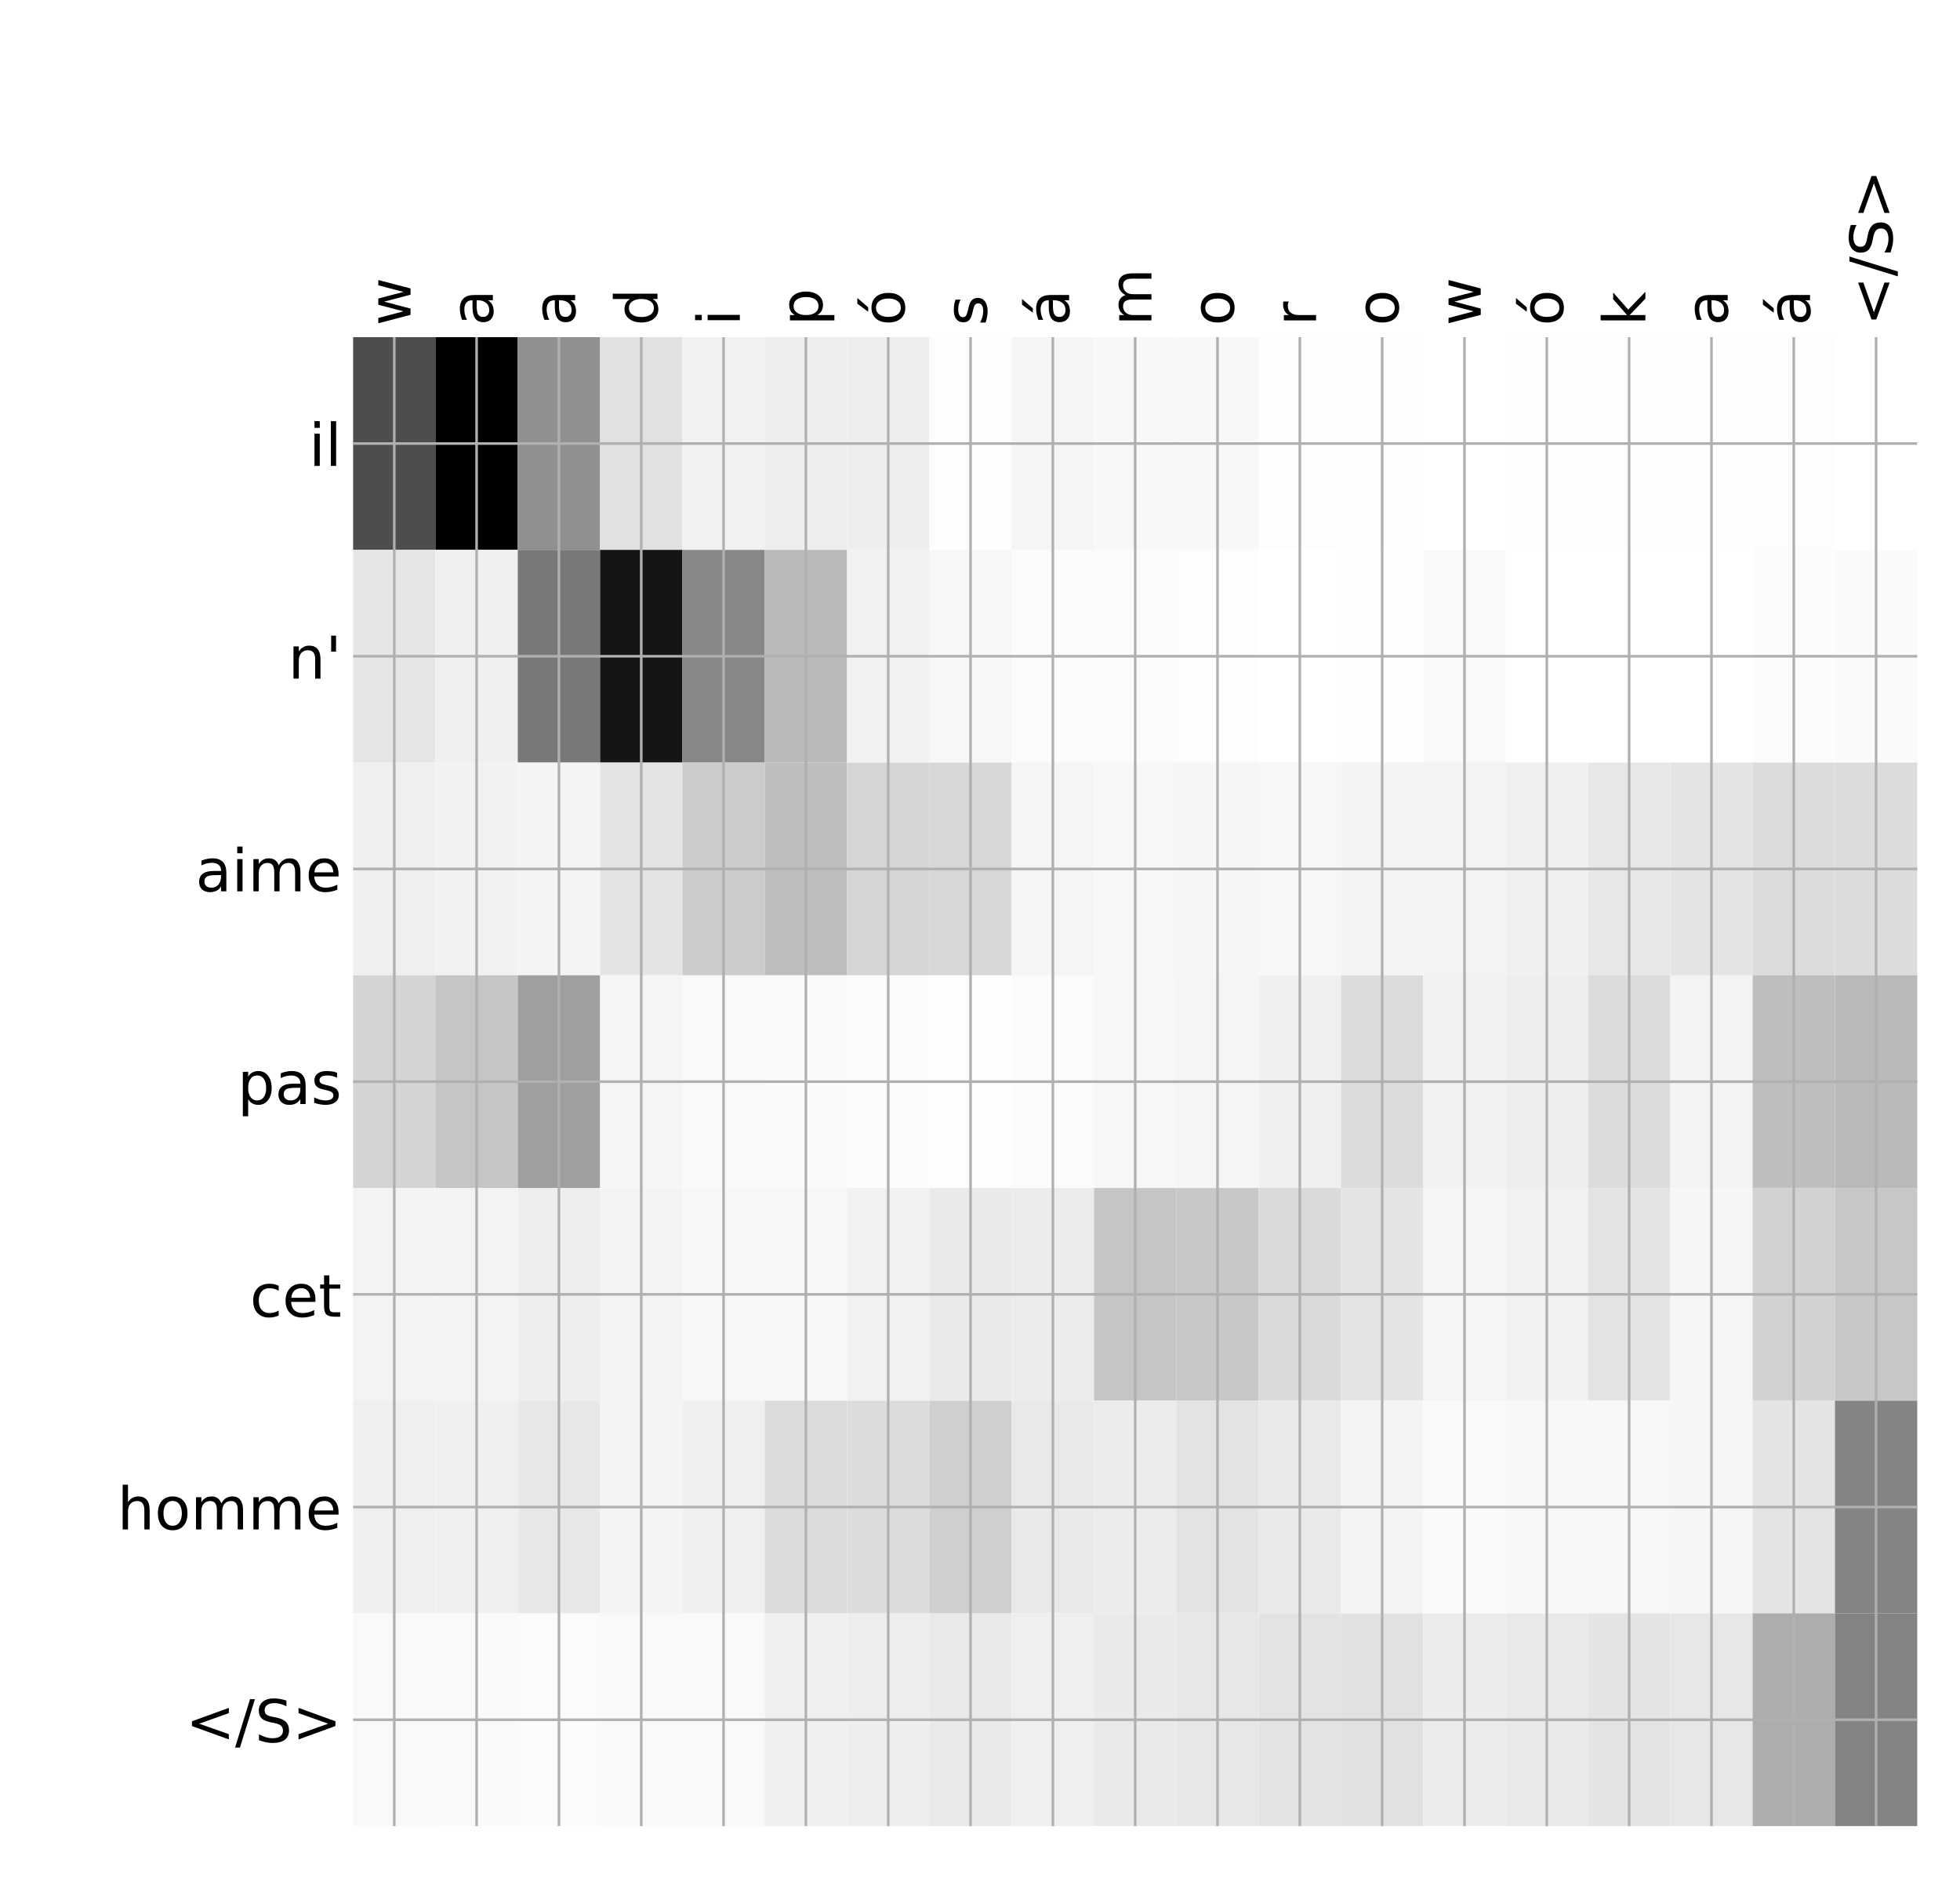 <?xml version="1.0" encoding="utf-8" standalone="no"?>
<!DOCTYPE svg PUBLIC "-//W3C//DTD SVG 1.1//EN"
  "http://www.w3.org/Graphics/SVG/1.1/DTD/svg11.dtd">
<!-- Created with matplotlib (http://matplotlib.org/) -->
<svg height="576pt" version="1.1" viewBox="0 0 599 576" width="599pt" xmlns="http://www.w3.org/2000/svg" xmlns:xlink="http://www.w3.org/1999/xlink">
 <defs>
  <style type="text/css">
*{stroke-linecap:butt;stroke-linejoin:round;}
  </style>
 </defs>
 <g id="figure_1">
  <g id="patch_1">
   <path d="M 0 576 
L 600 576 
L 600 0 
L 0 0 
z
" style="fill:#ffffff;"/>
  </g>
  <g id="axes_1">
   <g id="PolyCollection_1">
    <path clip-path="url(#pe23f3630ba)" d="M 107.917 103.033 
L 107.917 168.029 
L 133.076 168.029 
L 133.076 103.033 
L 107.917 103.033 
z
" style="fill:#4d4d4d;"/>
    <path clip-path="url(#pe23f3630ba)" d="M 133.076 103.033 
L 133.076 168.029 
L 158.235 168.029 
L 158.235 103.033 
L 133.076 103.033 
z
"/>
    <path clip-path="url(#pe23f3630ba)" d="M 158.235 103.033 
L 158.235 168.029 
L 183.394 168.029 
L 183.394 103.033 
L 158.235 103.033 
z
" style="fill:#909090;"/>
    <path clip-path="url(#pe23f3630ba)" d="M 183.394 103.033 
L 183.394 168.029 
L 208.553 168.029 
L 208.553 103.033 
L 183.394 103.033 
z
" style="fill:#e1e1e1;"/>
    <path clip-path="url(#pe23f3630ba)" d="M 208.553 103.033 
L 208.553 168.029 
L 233.712 168.029 
L 233.712 103.033 
L 208.553 103.033 
z
" style="fill:#f1f1f1;"/>
    <path clip-path="url(#pe23f3630ba)" d="M 233.712 103.033 
L 233.712 168.029 
L 258.871 168.029 
L 258.871 103.033 
L 233.712 103.033 
z
" style="fill:#eeeeee;"/>
    <path clip-path="url(#pe23f3630ba)" d="M 258.871 103.033 
L 258.871 168.029 
L 284.03 168.029 
L 284.03 103.033 
L 258.871 103.033 
z
" style="fill:#eeeeee;"/>
    <path clip-path="url(#pe23f3630ba)" d="M 284.03 103.033 
L 284.03 168.029 
L 309.189 168.029 
L 309.189 103.033 
L 284.03 103.033 
z
" style="fill:#fdfdfd;"/>
    <path clip-path="url(#pe23f3630ba)" d="M 309.189 103.033 
L 309.189 168.029 
L 334.348 168.029 
L 334.348 103.033 
L 309.189 103.033 
z
" style="fill:#f5f5f5;"/>
    <path clip-path="url(#pe23f3630ba)" d="M 334.348 103.033 
L 334.348 168.029 
L 359.507 168.029 
L 359.507 103.033 
L 334.348 103.033 
z
" style="fill:#f8f8f8;"/>
    <path clip-path="url(#pe23f3630ba)" d="M 359.507 103.033 
L 359.507 168.029 
L 384.666 168.029 
L 384.666 103.033 
L 359.507 103.033 
z
" style="fill:#f8f8f8;"/>
    <path clip-path="url(#pe23f3630ba)" d="M 384.666 103.033 
L 384.666 168.029 
L 409.825 168.029 
L 409.825 103.033 
L 384.666 103.033 
z
" style="fill:#fdfdfd;"/>
    <path clip-path="url(#pe23f3630ba)" d="M 409.825 103.033 
L 409.825 168.029 
L 434.984 168.029 
L 434.984 103.033 
L 409.825 103.033 
z
" style="fill:#fdfdfd;"/>
    <path clip-path="url(#pe23f3630ba)" d="M 434.984 103.033 
L 434.984 168.029 
L 460.143 168.029 
L 460.143 103.033 
L 434.984 103.033 
z
" style="fill:#ffffff;"/>
    <path clip-path="url(#pe23f3630ba)" d="M 460.143 103.033 
L 460.143 168.029 
L 485.302 168.029 
L 485.302 103.033 
L 460.143 103.033 
z
" style="fill:#fefefe;"/>
    <path clip-path="url(#pe23f3630ba)" d="M 485.302 103.033 
L 485.302 168.029 
L 510.461 168.029 
L 510.461 103.033 
L 485.302 103.033 
z
" style="fill:#fefefe;"/>
    <path clip-path="url(#pe23f3630ba)" d="M 510.461 103.033 
L 510.461 168.029 
L 535.62 168.029 
L 535.62 103.033 
L 510.461 103.033 
z
" style="fill:#fefefe;"/>
    <path clip-path="url(#pe23f3630ba)" d="M 535.62 103.033 
L 535.62 168.029 
L 560.779 168.029 
L 560.779 103.033 
L 535.62 103.033 
z
" style="fill:#fdfdfd;"/>
    <path clip-path="url(#pe23f3630ba)" d="M 560.779 103.033 
L 560.779 168.029 
L 585.938 168.029 
L 585.938 103.033 
L 560.779 103.033 
z
" style="fill:#ffffff;"/>
    <path clip-path="url(#pe23f3630ba)" d="M 107.917 168.029 
L 107.917 233.024 
L 133.076 233.024 
L 133.076 168.029 
L 107.917 168.029 
z
" style="fill:#e6e6e6;"/>
    <path clip-path="url(#pe23f3630ba)" d="M 133.076 168.029 
L 133.076 233.024 
L 158.235 233.024 
L 158.235 168.029 
L 133.076 168.029 
z
" style="fill:#f0f0f0;"/>
    <path clip-path="url(#pe23f3630ba)" d="M 158.235 168.029 
L 158.235 233.024 
L 183.394 233.024 
L 183.394 168.029 
L 158.235 168.029 
z
" style="fill:#787878;"/>
    <path clip-path="url(#pe23f3630ba)" d="M 183.394 168.029 
L 183.394 233.024 
L 208.553 233.024 
L 208.553 168.029 
L 183.394 168.029 
z
" style="fill:#151515;"/>
    <path clip-path="url(#pe23f3630ba)" d="M 208.553 168.029 
L 208.553 233.024 
L 233.712 233.024 
L 233.712 168.029 
L 208.553 168.029 
z
" style="fill:#878787;"/>
    <path clip-path="url(#pe23f3630ba)" d="M 233.712 168.029 
L 233.712 233.024 
L 258.871 233.024 
L 258.871 168.029 
L 233.712 168.029 
z
" style="fill:#bababa;"/>
    <path clip-path="url(#pe23f3630ba)" d="M 258.871 168.029 
L 258.871 233.024 
L 284.03 233.024 
L 284.03 168.029 
L 258.871 168.029 
z
" style="fill:#f1f1f1;"/>
    <path clip-path="url(#pe23f3630ba)" d="M 284.03 168.029 
L 284.03 233.024 
L 309.189 233.024 
L 309.189 168.029 
L 284.03 168.029 
z
" style="fill:#f7f7f7;"/>
    <path clip-path="url(#pe23f3630ba)" d="M 309.189 168.029 
L 309.189 233.024 
L 334.348 233.024 
L 334.348 168.029 
L 309.189 168.029 
z
" style="fill:#fbfbfb;"/>
    <path clip-path="url(#pe23f3630ba)" d="M 334.348 168.029 
L 334.348 233.024 
L 359.507 233.024 
L 359.507 168.029 
L 334.348 168.029 
z
" style="fill:#fcfcfc;"/>
    <path clip-path="url(#pe23f3630ba)" d="M 359.507 168.029 
L 359.507 233.024 
L 384.666 233.024 
L 384.666 168.029 
L 359.507 168.029 
z
" style="fill:#fdfdfd;"/>
    <path clip-path="url(#pe23f3630ba)" d="M 384.666 168.029 
L 384.666 233.024 
L 409.825 233.024 
L 409.825 168.029 
L 384.666 168.029 
z
" style="fill:#ffffff;"/>
    <path clip-path="url(#pe23f3630ba)" d="M 409.825 168.029 
L 409.825 233.024 
L 434.984 233.024 
L 434.984 168.029 
L 409.825 168.029 
z
" style="fill:#fefefe;"/>
    <path clip-path="url(#pe23f3630ba)" d="M 434.984 168.029 
L 434.984 233.024 
L 460.143 233.024 
L 460.143 168.029 
L 434.984 168.029 
z
" style="fill:#f9f9f9;"/>
    <path clip-path="url(#pe23f3630ba)" d="M 460.143 168.029 
L 460.143 233.024 
L 485.302 233.024 
L 485.302 168.029 
L 460.143 168.029 
z
" style="fill:#ffffff;"/>
    <path clip-path="url(#pe23f3630ba)" d="M 485.302 168.029 
L 485.302 233.024 
L 510.461 233.024 
L 510.461 168.029 
L 485.302 168.029 
z
" style="fill:#ffffff;"/>
    <path clip-path="url(#pe23f3630ba)" d="M 510.461 168.029 
L 510.461 233.024 
L 535.62 233.024 
L 535.62 168.029 
L 510.461 168.029 
z
" style="fill:#ffffff;"/>
    <path clip-path="url(#pe23f3630ba)" d="M 535.62 168.029 
L 535.62 233.024 
L 560.779 233.024 
L 560.779 168.029 
L 535.62 168.029 
z
" style="fill:#fcfcfc;"/>
    <path clip-path="url(#pe23f3630ba)" d="M 560.779 168.029 
L 560.779 233.024 
L 585.938 233.024 
L 585.938 168.029 
L 560.779 168.029 
z
" style="fill:#fafafa;"/>
    <path clip-path="url(#pe23f3630ba)" d="M 107.917 233.024 
L 107.917 298.019 
L 133.076 298.019 
L 133.076 233.024 
L 107.917 233.024 
z
" style="fill:#efefef;"/>
    <path clip-path="url(#pe23f3630ba)" d="M 133.076 233.024 
L 133.076 298.019 
L 158.235 298.019 
L 158.235 233.024 
L 133.076 233.024 
z
" style="fill:#f2f2f2;"/>
    <path clip-path="url(#pe23f3630ba)" d="M 158.235 233.024 
L 158.235 298.019 
L 183.394 298.019 
L 183.394 233.024 
L 158.235 233.024 
z
" style="fill:#f4f4f4;"/>
    <path clip-path="url(#pe23f3630ba)" d="M 183.394 233.024 
L 183.394 298.019 
L 208.553 298.019 
L 208.553 233.024 
L 183.394 233.024 
z
" style="fill:#e4e4e4;"/>
    <path clip-path="url(#pe23f3630ba)" d="M 208.553 233.024 
L 208.553 298.019 
L 233.712 298.019 
L 233.712 233.024 
L 208.553 233.024 
z
" style="fill:#cccccc;"/>
    <path clip-path="url(#pe23f3630ba)" d="M 233.712 233.024 
L 233.712 298.019 
L 258.871 298.019 
L 258.871 233.024 
L 233.712 233.024 
z
" style="fill:#bebebe;"/>
    <path clip-path="url(#pe23f3630ba)" d="M 258.871 233.024 
L 258.871 298.019 
L 284.03 298.019 
L 284.03 233.024 
L 258.871 233.024 
z
" style="fill:#d5d5d5;"/>
    <path clip-path="url(#pe23f3630ba)" d="M 284.03 233.024 
L 284.03 298.019 
L 309.189 298.019 
L 309.189 233.024 
L 284.03 233.024 
z
" style="fill:#d7d7d7;"/>
    <path clip-path="url(#pe23f3630ba)" d="M 309.189 233.024 
L 309.189 298.019 
L 334.348 298.019 
L 334.348 233.024 
L 309.189 233.024 
z
" style="fill:#f5f5f5;"/>
    <path clip-path="url(#pe23f3630ba)" d="M 334.348 233.024 
L 334.348 298.019 
L 359.507 298.019 
L 359.507 233.024 
L 334.348 233.024 
z
" style="fill:#f7f7f7;"/>
    <path clip-path="url(#pe23f3630ba)" d="M 359.507 233.024 
L 359.507 298.019 
L 384.666 298.019 
L 384.666 233.024 
L 359.507 233.024 
z
" style="fill:#f6f6f6;"/>
    <path clip-path="url(#pe23f3630ba)" d="M 384.666 233.024 
L 384.666 298.019 
L 409.825 298.019 
L 409.825 233.024 
L 384.666 233.024 
z
" style="fill:#f7f7f7;"/>
    <path clip-path="url(#pe23f3630ba)" d="M 409.825 233.024 
L 409.825 298.019 
L 434.984 298.019 
L 434.984 233.024 
L 409.825 233.024 
z
" style="fill:#f4f4f4;"/>
    <path clip-path="url(#pe23f3630ba)" d="M 434.984 233.024 
L 434.984 298.019 
L 460.143 298.019 
L 460.143 233.024 
L 434.984 233.024 
z
" style="fill:#f3f3f3;"/>
    <path clip-path="url(#pe23f3630ba)" d="M 460.143 233.024 
L 460.143 298.019 
L 485.302 298.019 
L 485.302 233.024 
L 460.143 233.024 
z
" style="fill:#f0f0f0;"/>
    <path clip-path="url(#pe23f3630ba)" d="M 485.302 233.024 
L 485.302 298.019 
L 510.461 298.019 
L 510.461 233.024 
L 485.302 233.024 
z
" style="fill:#e7e7e7;"/>
    <path clip-path="url(#pe23f3630ba)" d="M 510.461 233.024 
L 510.461 298.019 
L 535.62 298.019 
L 535.62 233.024 
L 510.461 233.024 
z
" style="fill:#e4e4e4;"/>
    <path clip-path="url(#pe23f3630ba)" d="M 535.62 233.024 
L 535.62 298.019 
L 560.779 298.019 
L 560.779 233.024 
L 535.62 233.024 
z
" style="fill:#dcdcdc;"/>
    <path clip-path="url(#pe23f3630ba)" d="M 560.779 233.024 
L 560.779 298.019 
L 585.938 298.019 
L 585.938 233.024 
L 560.779 233.024 
z
" style="fill:#dcdcdc;"/>
    <path clip-path="url(#pe23f3630ba)" d="M 107.917 298.019 
L 107.917 363.014 
L 133.076 363.014 
L 133.076 298.019 
L 107.917 298.019 
z
" style="fill:#d4d4d4;"/>
    <path clip-path="url(#pe23f3630ba)" d="M 133.076 298.019 
L 133.076 363.014 
L 158.235 363.014 
L 158.235 298.019 
L 133.076 298.019 
z
" style="fill:#c5c5c5;"/>
    <path clip-path="url(#pe23f3630ba)" d="M 158.235 298.019 
L 158.235 363.014 
L 183.394 363.014 
L 183.394 298.019 
L 158.235 298.019 
z
" style="fill:#9f9f9f;"/>
    <path clip-path="url(#pe23f3630ba)" d="M 183.394 298.019 
L 183.394 363.014 
L 208.553 363.014 
L 208.553 298.019 
L 183.394 298.019 
z
" style="fill:#f5f5f5;"/>
    <path clip-path="url(#pe23f3630ba)" d="M 208.553 298.019 
L 208.553 363.014 
L 233.712 363.014 
L 233.712 298.019 
L 208.553 298.019 
z
" style="fill:#f9f9f9;"/>
    <path clip-path="url(#pe23f3630ba)" d="M 233.712 298.019 
L 233.712 363.014 
L 258.871 363.014 
L 258.871 298.019 
L 233.712 298.019 
z
" style="fill:#fafafa;"/>
    <path clip-path="url(#pe23f3630ba)" d="M 258.871 298.019 
L 258.871 363.014 
L 284.03 363.014 
L 284.03 298.019 
L 258.871 298.019 
z
" style="fill:#fcfcfc;"/>
    <path clip-path="url(#pe23f3630ba)" d="M 284.03 298.019 
L 284.03 363.014 
L 309.189 363.014 
L 309.189 298.019 
L 284.03 298.019 
z
" style="fill:#fdfdfd;"/>
    <path clip-path="url(#pe23f3630ba)" d="M 309.189 298.019 
L 309.189 363.014 
L 334.348 363.014 
L 334.348 298.019 
L 309.189 298.019 
z
" style="fill:#fbfbfb;"/>
    <path clip-path="url(#pe23f3630ba)" d="M 334.348 298.019 
L 334.348 363.014 
L 359.507 363.014 
L 359.507 298.019 
L 334.348 298.019 
z
" style="fill:#f7f7f7;"/>
    <path clip-path="url(#pe23f3630ba)" d="M 359.507 298.019 
L 359.507 363.014 
L 384.666 363.014 
L 384.666 298.019 
L 359.507 298.019 
z
" style="fill:#f5f5f5;"/>
    <path clip-path="url(#pe23f3630ba)" d="M 384.666 298.019 
L 384.666 363.014 
L 409.825 363.014 
L 409.825 298.019 
L 384.666 298.019 
z
" style="fill:#f0f0f0;"/>
    <path clip-path="url(#pe23f3630ba)" d="M 409.825 298.019 
L 409.825 363.014 
L 434.984 363.014 
L 434.984 298.019 
L 409.825 298.019 
z
" style="fill:#dcdcdc;"/>
    <path clip-path="url(#pe23f3630ba)" d="M 434.984 298.019 
L 434.984 363.014 
L 460.143 363.014 
L 460.143 298.019 
L 434.984 298.019 
z
" style="fill:#f2f2f2;"/>
    <path clip-path="url(#pe23f3630ba)" d="M 460.143 298.019 
L 460.143 363.014 
L 485.302 363.014 
L 485.302 298.019 
L 460.143 298.019 
z
" style="fill:#eeeeee;"/>
    <path clip-path="url(#pe23f3630ba)" d="M 485.302 298.019 
L 485.302 363.014 
L 510.461 363.014 
L 510.461 298.019 
L 485.302 298.019 
z
" style="fill:#dcdcdc;"/>
    <path clip-path="url(#pe23f3630ba)" d="M 510.461 298.019 
L 510.461 363.014 
L 535.62 363.014 
L 535.62 298.019 
L 510.461 298.019 
z
" style="fill:#f3f3f3;"/>
    <path clip-path="url(#pe23f3630ba)" d="M 535.62 298.019 
L 535.62 363.014 
L 560.779 363.014 
L 560.779 298.019 
L 535.62 298.019 
z
" style="fill:#bebebe;"/>
    <path clip-path="url(#pe23f3630ba)" d="M 560.779 298.019 
L 560.779 363.014 
L 585.938 363.014 
L 585.938 298.019 
L 560.779 298.019 
z
" style="fill:#b9b9b9;"/>
    <path clip-path="url(#pe23f3630ba)" d="M 107.917 363.014 
L 107.917 428.01 
L 133.076 428.01 
L 133.076 363.014 
L 107.917 363.014 
z
" style="fill:#f3f3f3;"/>
    <path clip-path="url(#pe23f3630ba)" d="M 133.076 363.014 
L 133.076 428.01 
L 158.235 428.01 
L 158.235 363.014 
L 133.076 363.014 
z
" style="fill:#f3f3f3;"/>
    <path clip-path="url(#pe23f3630ba)" d="M 158.235 363.014 
L 158.235 428.01 
L 183.394 428.01 
L 183.394 363.014 
L 158.235 363.014 
z
" style="fill:#eeeeee;"/>
    <path clip-path="url(#pe23f3630ba)" d="M 183.394 363.014 
L 183.394 428.01 
L 208.553 428.01 
L 208.553 363.014 
L 183.394 363.014 
z
" style="fill:#f3f3f3;"/>
    <path clip-path="url(#pe23f3630ba)" d="M 208.553 363.014 
L 208.553 428.01 
L 233.712 428.01 
L 233.712 363.014 
L 208.553 363.014 
z
" style="fill:#f7f7f7;"/>
    <path clip-path="url(#pe23f3630ba)" d="M 233.712 363.014 
L 233.712 428.01 
L 258.871 428.01 
L 258.871 363.014 
L 233.712 363.014 
z
" style="fill:#f7f7f7;"/>
    <path clip-path="url(#pe23f3630ba)" d="M 258.871 363.014 
L 258.871 428.01 
L 284.03 428.01 
L 284.03 363.014 
L 258.871 363.014 
z
" style="fill:#f2f2f2;"/>
    <path clip-path="url(#pe23f3630ba)" d="M 284.03 363.014 
L 284.03 428.01 
L 309.189 428.01 
L 309.189 363.014 
L 284.03 363.014 
z
" style="fill:#eaeaea;"/>
    <path clip-path="url(#pe23f3630ba)" d="M 309.189 363.014 
L 309.189 428.01 
L 334.348 428.01 
L 334.348 363.014 
L 309.189 363.014 
z
" style="fill:#ececec;"/>
    <path clip-path="url(#pe23f3630ba)" d="M 334.348 363.014 
L 334.348 428.01 
L 359.507 428.01 
L 359.507 363.014 
L 334.348 363.014 
z
" style="fill:#c5c5c5;"/>
    <path clip-path="url(#pe23f3630ba)" d="M 359.507 363.014 
L 359.507 428.01 
L 384.666 428.01 
L 384.666 363.014 
L 359.507 363.014 
z
" style="fill:#c8c8c8;"/>
    <path clip-path="url(#pe23f3630ba)" d="M 384.666 363.014 
L 384.666 428.01 
L 409.825 428.01 
L 409.825 363.014 
L 384.666 363.014 
z
" style="fill:#dadada;"/>
    <path clip-path="url(#pe23f3630ba)" d="M 409.825 363.014 
L 409.825 428.01 
L 434.984 428.01 
L 434.984 363.014 
L 409.825 363.014 
z
" style="fill:#e4e4e4;"/>
    <path clip-path="url(#pe23f3630ba)" d="M 434.984 363.014 
L 434.984 428.01 
L 460.143 428.01 
L 460.143 363.014 
L 434.984 363.014 
z
" style="fill:#f5f5f5;"/>
    <path clip-path="url(#pe23f3630ba)" d="M 460.143 363.014 
L 460.143 428.01 
L 485.302 428.01 
L 485.302 363.014 
L 460.143 363.014 
z
" style="fill:#f1f1f1;"/>
    <path clip-path="url(#pe23f3630ba)" d="M 485.302 363.014 
L 485.302 428.01 
L 510.461 428.01 
L 510.461 363.014 
L 485.302 363.014 
z
" style="fill:#e4e4e4;"/>
    <path clip-path="url(#pe23f3630ba)" d="M 510.461 363.014 
L 510.461 428.01 
L 535.62 428.01 
L 535.62 363.014 
L 510.461 363.014 
z
" style="fill:#f6f6f6;"/>
    <path clip-path="url(#pe23f3630ba)" d="M 535.62 363.014 
L 535.62 428.01 
L 560.779 428.01 
L 560.779 363.014 
L 535.62 363.014 
z
" style="fill:#d2d2d2;"/>
    <path clip-path="url(#pe23f3630ba)" d="M 560.779 363.014 
L 560.779 428.01 
L 585.938 428.01 
L 585.938 363.014 
L 560.779 363.014 
z
" style="fill:#c7c7c7;"/>
    <path clip-path="url(#pe23f3630ba)" d="M 107.917 428.01 
L 107.917 493.005 
L 133.076 493.005 
L 133.076 428.01 
L 107.917 428.01 
z
" style="fill:#efefef;"/>
    <path clip-path="url(#pe23f3630ba)" d="M 133.076 428.01 
L 133.076 493.005 
L 158.235 493.005 
L 158.235 428.01 
L 133.076 428.01 
z
" style="fill:#f0f0f0;"/>
    <path clip-path="url(#pe23f3630ba)" d="M 158.235 428.01 
L 158.235 493.005 
L 183.394 493.005 
L 183.394 428.01 
L 158.235 428.01 
z
" style="fill:#e8e8e8;"/>
    <path clip-path="url(#pe23f3630ba)" d="M 183.394 428.01 
L 183.394 493.005 
L 208.553 493.005 
L 208.553 428.01 
L 183.394 428.01 
z
" style="fill:#f4f4f4;"/>
    <path clip-path="url(#pe23f3630ba)" d="M 208.553 428.01 
L 208.553 493.005 
L 233.712 493.005 
L 233.712 428.01 
L 208.553 428.01 
z
" style="fill:#f0f0f0;"/>
    <path clip-path="url(#pe23f3630ba)" d="M 233.712 428.01 
L 233.712 493.005 
L 258.871 493.005 
L 258.871 428.01 
L 233.712 428.01 
z
" style="fill:#dbdbdb;"/>
    <path clip-path="url(#pe23f3630ba)" d="M 258.871 428.01 
L 258.871 493.005 
L 284.03 493.005 
L 284.03 428.01 
L 258.871 428.01 
z
" style="fill:#dcdcdc;"/>
    <path clip-path="url(#pe23f3630ba)" d="M 284.03 428.01 
L 284.03 493.005 
L 309.189 493.005 
L 309.189 428.01 
L 284.03 428.01 
z
" style="fill:#cfcfcf;"/>
    <path clip-path="url(#pe23f3630ba)" d="M 309.189 428.01 
L 309.189 493.005 
L 334.348 493.005 
L 334.348 428.01 
L 309.189 428.01 
z
" style="fill:#e9e9e9;"/>
    <path clip-path="url(#pe23f3630ba)" d="M 334.348 428.01 
L 334.348 493.005 
L 359.507 493.005 
L 359.507 428.01 
L 334.348 428.01 
z
" style="fill:#ececec;"/>
    <path clip-path="url(#pe23f3630ba)" d="M 359.507 428.01 
L 359.507 493.005 
L 384.666 493.005 
L 384.666 428.01 
L 359.507 428.01 
z
" style="fill:#e3e3e3;"/>
    <path clip-path="url(#pe23f3630ba)" d="M 384.666 428.01 
L 384.666 493.005 
L 409.825 493.005 
L 409.825 428.01 
L 384.666 428.01 
z
" style="fill:#e9e9e9;"/>
    <path clip-path="url(#pe23f3630ba)" d="M 409.825 428.01 
L 409.825 493.005 
L 434.984 493.005 
L 434.984 428.01 
L 409.825 428.01 
z
" style="fill:#f4f4f4;"/>
    <path clip-path="url(#pe23f3630ba)" d="M 434.984 428.01 
L 434.984 493.005 
L 460.143 493.005 
L 460.143 428.01 
L 434.984 428.01 
z
" style="fill:#fafafa;"/>
    <path clip-path="url(#pe23f3630ba)" d="M 460.143 428.01 
L 460.143 493.005 
L 485.302 493.005 
L 485.302 428.01 
L 460.143 428.01 
z
" style="fill:#f7f7f7;"/>
    <path clip-path="url(#pe23f3630ba)" d="M 485.302 428.01 
L 485.302 493.005 
L 510.461 493.005 
L 510.461 428.01 
L 485.302 428.01 
z
" style="fill:#f7f7f7;"/>
    <path clip-path="url(#pe23f3630ba)" d="M 510.461 428.01 
L 510.461 493.005 
L 535.62 493.005 
L 535.62 428.01 
L 510.461 428.01 
z
" style="fill:#f6f6f6;"/>
    <path clip-path="url(#pe23f3630ba)" d="M 535.62 428.01 
L 535.62 493.005 
L 560.779 493.005 
L 560.779 428.01 
L 535.62 428.01 
z
" style="fill:#e4e4e4;"/>
    <path clip-path="url(#pe23f3630ba)" d="M 560.779 428.01 
L 560.779 493.005 
L 585.938 493.005 
L 585.938 428.01 
L 560.779 428.01 
z
" style="fill:#848484;"/>
    <path clip-path="url(#pe23f3630ba)" d="M 107.917 493.005 
L 107.917 558 
L 133.076 558 
L 133.076 493.005 
L 107.917 493.005 
z
" style="fill:#f9f9f9;"/>
    <path clip-path="url(#pe23f3630ba)" d="M 133.076 493.005 
L 133.076 558 
L 158.235 558 
L 158.235 493.005 
L 133.076 493.005 
z
" style="fill:#fafafa;"/>
    <path clip-path="url(#pe23f3630ba)" d="M 158.235 493.005 
L 158.235 558 
L 183.394 558 
L 183.394 493.005 
L 158.235 493.005 
z
" style="fill:#fbfbfb;"/>
    <path clip-path="url(#pe23f3630ba)" d="M 183.394 493.005 
L 183.394 558 
L 208.553 558 
L 208.553 493.005 
L 183.394 493.005 
z
" style="fill:#f9f9f9;"/>
    <path clip-path="url(#pe23f3630ba)" d="M 208.553 493.005 
L 208.553 558 
L 233.712 558 
L 233.712 493.005 
L 208.553 493.005 
z
" style="fill:#f9f9f9;"/>
    <path clip-path="url(#pe23f3630ba)" d="M 233.712 493.005 
L 233.712 558 
L 258.871 558 
L 258.871 493.005 
L 233.712 493.005 
z
" style="fill:#f0f0f0;"/>
    <path clip-path="url(#pe23f3630ba)" d="M 258.871 493.005 
L 258.871 558 
L 284.03 558 
L 284.03 493.005 
L 258.871 493.005 
z
" style="fill:#eeeeee;"/>
    <path clip-path="url(#pe23f3630ba)" d="M 284.03 493.005 
L 284.03 558 
L 309.189 558 
L 309.189 493.005 
L 284.03 493.005 
z
" style="fill:#e9e9e9;"/>
    <path clip-path="url(#pe23f3630ba)" d="M 309.189 493.005 
L 309.189 558 
L 334.348 558 
L 334.348 493.005 
L 309.189 493.005 
z
" style="fill:#efefef;"/>
    <path clip-path="url(#pe23f3630ba)" d="M 334.348 493.005 
L 334.348 558 
L 359.507 558 
L 359.507 493.005 
L 334.348 493.005 
z
" style="fill:#eaeaea;"/>
    <path clip-path="url(#pe23f3630ba)" d="M 359.507 493.005 
L 359.507 558 
L 384.666 558 
L 384.666 493.005 
L 359.507 493.005 
z
" style="fill:#e7e7e7;"/>
    <path clip-path="url(#pe23f3630ba)" d="M 384.666 493.005 
L 384.666 558 
L 409.825 558 
L 409.825 493.005 
L 384.666 493.005 
z
" style="fill:#e3e3e3;"/>
    <path clip-path="url(#pe23f3630ba)" d="M 409.825 493.005 
L 409.825 558 
L 434.984 558 
L 434.984 493.005 
L 409.825 493.005 
z
" style="fill:#e1e1e1;"/>
    <path clip-path="url(#pe23f3630ba)" d="M 434.984 493.005 
L 434.984 558 
L 460.143 558 
L 460.143 493.005 
L 434.984 493.005 
z
" style="fill:#ececec;"/>
    <path clip-path="url(#pe23f3630ba)" d="M 460.143 493.005 
L 460.143 558 
L 485.302 558 
L 485.302 493.005 
L 460.143 493.005 
z
" style="fill:#e9e9e9;"/>
    <path clip-path="url(#pe23f3630ba)" d="M 485.302 493.005 
L 485.302 558 
L 510.461 558 
L 510.461 493.005 
L 485.302 493.005 
z
" style="fill:#e4e4e4;"/>
    <path clip-path="url(#pe23f3630ba)" d="M 510.461 493.005 
L 510.461 558 
L 535.62 558 
L 535.62 493.005 
L 510.461 493.005 
z
" style="fill:#e7e7e7;"/>
    <path clip-path="url(#pe23f3630ba)" d="M 535.62 493.005 
L 535.62 558 
L 560.779 558 
L 560.779 493.005 
L 535.62 493.005 
z
" style="fill:#adadad;"/>
    <path clip-path="url(#pe23f3630ba)" d="M 560.779 493.005 
L 560.779 558 
L 585.938 558 
L 585.938 493.005 
L 560.779 493.005 
z
" style="fill:#838383;"/>
   </g>
   <g id="matplotlib.axis_1">
    <g id="xtick_1">
     <g id="line2d_1">
      <path clip-path="url(#pe23f3630ba)" d="M 120.496 558 
L 120.496 103.033 
" style="fill:none;stroke:#b0b0b0;stroke-linecap:square;stroke-width:0.8;"/>
     </g>
     <g id="line2d_2"/>
     <g id="text_1">
      <!-- w -->
      <defs>
       <path d="M 4.203 54.688 
L 13.188 54.688 
L 24.422 12.016 
L 35.594 54.688 
L 46.188 54.688 
L 57.422 12.016 
L 68.609 54.688 
L 77.594 54.688 
L 63.281 0 
L 52.688 0 
L 40.922 44.828 
L 29.109 0 
L 18.5 0 
z
" id="DejaVuSans-77"/>
      </defs>
      <g transform="translate(125.463 99.533)rotate(-90)scale(0.18 -0.18)">
       <use xlink:href="#DejaVuSans-77"/>
      </g>
     </g>
    </g>
    <g id="xtick_2">
     <g id="line2d_3">
      <path clip-path="url(#pe23f3630ba)" d="M 145.655 558 
L 145.655 103.033 
" style="fill:none;stroke:#b0b0b0;stroke-linecap:square;stroke-width:0.8;"/>
     </g>
     <g id="line2d_4"/>
     <g id="text_2">
      <!-- a -->
      <defs>
       <path d="M 34.281 27.484 
Q 23.391 27.484 19.188 25 
Q 14.984 22.516 14.984 16.5 
Q 14.984 11.719 18.141 8.906 
Q 21.297 6.109 26.703 6.109 
Q 34.188 6.109 38.703 11.406 
Q 43.219 16.703 43.219 25.484 
L 43.219 27.484 
z
M 52.203 31.203 
L 52.203 0 
L 43.219 0 
L 43.219 8.297 
Q 40.141 3.328 35.547 0.953 
Q 30.953 -1.422 24.312 -1.422 
Q 15.922 -1.422 10.953 3.297 
Q 6 8.016 6 15.922 
Q 6 25.141 12.172 29.828 
Q 18.359 34.516 30.609 34.516 
L 43.219 34.516 
L 43.219 35.406 
Q 43.219 41.609 39.141 45 
Q 35.062 48.391 27.688 48.391 
Q 23 48.391 18.547 47.266 
Q 14.109 46.141 10.016 43.891 
L 10.016 52.203 
Q 14.938 54.109 19.578 55.047 
Q 24.219 56 28.609 56 
Q 40.484 56 46.344 49.844 
Q 52.203 43.703 52.203 31.203 
z
" id="DejaVuSans-61"/>
      </defs>
      <g transform="translate(150.622 99.533)rotate(-90)scale(0.18 -0.18)">
       <use xlink:href="#DejaVuSans-61"/>
      </g>
     </g>
    </g>
    <g id="xtick_3">
     <g id="line2d_5">
      <path clip-path="url(#pe23f3630ba)" d="M 170.814 558 
L 170.814 103.033 
" style="fill:none;stroke:#b0b0b0;stroke-linecap:square;stroke-width:0.8;"/>
     </g>
     <g id="line2d_6"/>
     <g id="text_3">
      <!-- a -->
      <g transform="translate(175.781 99.533)rotate(-90)scale(0.18 -0.18)">
       <use xlink:href="#DejaVuSans-61"/>
      </g>
     </g>
    </g>
    <g id="xtick_4">
     <g id="line2d_7">
      <path clip-path="url(#pe23f3630ba)" d="M 195.973 558 
L 195.973 103.033 
" style="fill:none;stroke:#b0b0b0;stroke-linecap:square;stroke-width:0.8;"/>
     </g>
     <g id="line2d_8"/>
     <g id="text_4">
      <!-- d -->
      <defs>
       <path d="M 45.406 46.391 
L 45.406 75.984 
L 54.391 75.984 
L 54.391 0 
L 45.406 0 
L 45.406 8.203 
Q 42.578 3.328 38.25 0.953 
Q 33.938 -1.422 27.875 -1.422 
Q 17.969 -1.422 11.734 6.484 
Q 5.516 14.406 5.516 27.297 
Q 5.516 40.188 11.734 48.094 
Q 17.969 56 27.875 56 
Q 33.938 56 38.25 53.625 
Q 42.578 51.266 45.406 46.391 
z
M 14.797 27.297 
Q 14.797 17.391 18.875 11.75 
Q 22.953 6.109 30.078 6.109 
Q 37.203 6.109 41.297 11.75 
Q 45.406 17.391 45.406 27.297 
Q 45.406 37.203 41.297 42.844 
Q 37.203 48.484 30.078 48.484 
Q 22.953 48.484 18.875 42.844 
Q 14.797 37.203 14.797 27.297 
z
" id="DejaVuSans-64"/>
      </defs>
      <g transform="translate(200.94 99.533)rotate(-90)scale(0.18 -0.18)">
       <use xlink:href="#DejaVuSans-64"/>
      </g>
     </g>
    </g>
    <g id="xtick_5">
     <g id="line2d_9">
      <path clip-path="url(#pe23f3630ba)" d="M 221.132 558 
L 221.132 103.033 
" style="fill:none;stroke:#b0b0b0;stroke-linecap:square;stroke-width:0.8;"/>
     </g>
     <g id="line2d_10"/>
     <g id="text_5">
      <!-- i -->
      <defs>
       <path d="M 9.422 54.688 
L 18.406 54.688 
L 18.406 0 
L 9.422 0 
z
M 9.422 75.984 
L 18.406 75.984 
L 18.406 64.594 
L 9.422 64.594 
z
" id="DejaVuSans-69"/>
      </defs>
      <g transform="translate(226.099 99.533)rotate(-90)scale(0.18 -0.18)">
       <use xlink:href="#DejaVuSans-69"/>
      </g>
     </g>
    </g>
    <g id="xtick_6">
     <g id="line2d_11">
      <path clip-path="url(#pe23f3630ba)" d="M 246.291 558 
L 246.291 103.033 
" style="fill:none;stroke:#b0b0b0;stroke-linecap:square;stroke-width:0.8;"/>
     </g>
     <g id="line2d_12"/>
     <g id="text_6">
      <!-- p -->
      <defs>
       <path d="M 18.109 8.203 
L 18.109 -20.797 
L 9.078 -20.797 
L 9.078 54.688 
L 18.109 54.688 
L 18.109 46.391 
Q 20.953 51.266 25.266 53.625 
Q 29.594 56 35.594 56 
Q 45.562 56 51.781 48.094 
Q 58.016 40.188 58.016 27.297 
Q 58.016 14.406 51.781 6.484 
Q 45.562 -1.422 35.594 -1.422 
Q 29.594 -1.422 25.266 0.953 
Q 20.953 3.328 18.109 8.203 
z
M 48.688 27.297 
Q 48.688 37.203 44.609 42.844 
Q 40.531 48.484 33.406 48.484 
Q 26.266 48.484 22.188 42.844 
Q 18.109 37.203 18.109 27.297 
Q 18.109 17.391 22.188 11.75 
Q 26.266 6.109 33.406 6.109 
Q 40.531 6.109 44.609 11.75 
Q 48.688 17.391 48.688 27.297 
z
" id="DejaVuSans-70"/>
      </defs>
      <g transform="translate(251.258 99.533)rotate(-90)scale(0.18 -0.18)">
       <use xlink:href="#DejaVuSans-70"/>
      </g>
     </g>
    </g>
    <g id="xtick_7">
     <g id="line2d_13">
      <path clip-path="url(#pe23f3630ba)" d="M 271.45 558 
L 271.45 103.033 
" style="fill:none;stroke:#b0b0b0;stroke-linecap:square;stroke-width:0.8;"/>
     </g>
     <g id="line2d_14"/>
     <g id="text_7">
      <!-- ó -->
      <defs>
       <path d="M 30.609 48.391 
Q 23.391 48.391 19.188 42.75 
Q 14.984 37.109 14.984 27.297 
Q 14.984 17.484 19.156 11.844 
Q 23.344 6.203 30.609 6.203 
Q 37.797 6.203 41.984 11.859 
Q 46.188 17.531 46.188 27.297 
Q 46.188 37.016 41.984 42.703 
Q 37.797 48.391 30.609 48.391 
z
M 30.609 56 
Q 42.328 56 49.016 48.375 
Q 55.719 40.766 55.719 27.297 
Q 55.719 13.875 49.016 6.219 
Q 42.328 -1.422 30.609 -1.422 
Q 18.844 -1.422 12.172 6.219 
Q 5.516 13.875 5.516 27.297 
Q 5.516 40.766 12.172 48.375 
Q 18.844 56 30.609 56 
z
M 37.406 79.984 
L 47.125 79.984 
L 31.219 61.625 
L 23.734 61.625 
z
" id="DejaVuSans-f3"/>
      </defs>
      <g transform="translate(276.417 99.533)rotate(-90)scale(0.18 -0.18)">
       <use xlink:href="#DejaVuSans-f3"/>
      </g>
     </g>
    </g>
    <g id="xtick_8">
     <g id="line2d_15">
      <path clip-path="url(#pe23f3630ba)" d="M 296.609 558 
L 296.609 103.033 
" style="fill:none;stroke:#b0b0b0;stroke-linecap:square;stroke-width:0.8;"/>
     </g>
     <g id="line2d_16"/>
     <g id="text_8">
      <!-- s -->
      <defs>
       <path d="M 44.281 53.078 
L 44.281 44.578 
Q 40.484 46.531 36.375 47.5 
Q 32.281 48.484 27.875 48.484 
Q 21.188 48.484 17.844 46.438 
Q 14.5 44.391 14.5 40.281 
Q 14.5 37.156 16.891 35.375 
Q 19.281 33.594 26.516 31.984 
L 29.594 31.297 
Q 39.156 29.25 43.188 25.516 
Q 47.219 21.781 47.219 15.094 
Q 47.219 7.469 41.188 3.016 
Q 35.156 -1.422 24.609 -1.422 
Q 20.219 -1.422 15.453 -0.562 
Q 10.688 0.297 5.422 2 
L 5.422 11.281 
Q 10.406 8.688 15.234 7.391 
Q 20.062 6.109 24.812 6.109 
Q 31.156 6.109 34.562 8.281 
Q 37.984 10.453 37.984 14.406 
Q 37.984 18.062 35.516 20.016 
Q 33.062 21.969 24.703 23.781 
L 21.578 24.516 
Q 13.234 26.266 9.516 29.906 
Q 5.812 33.547 5.812 39.891 
Q 5.812 47.609 11.281 51.797 
Q 16.75 56 26.812 56 
Q 31.781 56 36.172 55.266 
Q 40.578 54.547 44.281 53.078 
z
" id="DejaVuSans-73"/>
      </defs>
      <g transform="translate(301.576 99.533)rotate(-90)scale(0.18 -0.18)">
       <use xlink:href="#DejaVuSans-73"/>
      </g>
     </g>
    </g>
    <g id="xtick_9">
     <g id="line2d_17">
      <path clip-path="url(#pe23f3630ba)" d="M 321.768 558 
L 321.768 103.033 
" style="fill:none;stroke:#b0b0b0;stroke-linecap:square;stroke-width:0.8;"/>
     </g>
     <g id="line2d_18"/>
     <g id="text_9">
      <!-- á -->
      <defs>
       <path d="M 34.281 27.484 
Q 23.391 27.484 19.188 25 
Q 14.984 22.516 14.984 16.5 
Q 14.984 11.719 18.141 8.906 
Q 21.297 6.109 26.703 6.109 
Q 34.188 6.109 38.703 11.406 
Q 43.219 16.703 43.219 25.484 
L 43.219 27.484 
z
M 52.203 31.203 
L 52.203 0 
L 43.219 0 
L 43.219 8.297 
Q 40.141 3.328 35.547 0.953 
Q 30.953 -1.422 24.312 -1.422 
Q 15.922 -1.422 10.953 3.297 
Q 6 8.016 6 15.922 
Q 6 25.141 12.172 29.828 
Q 18.359 34.516 30.609 34.516 
L 43.219 34.516 
L 43.219 35.406 
Q 43.219 41.609 39.141 45 
Q 35.062 48.391 27.688 48.391 
Q 23 48.391 18.547 47.266 
Q 14.109 46.141 10.016 43.891 
L 10.016 52.203 
Q 14.938 54.109 19.578 55.047 
Q 24.219 56 28.609 56 
Q 40.484 56 46.344 49.844 
Q 52.203 43.703 52.203 31.203 
z
M 35.781 79.984 
L 45.5 79.984 
L 29.594 61.625 
L 22.109 61.625 
z
" id="DejaVuSans-e1"/>
      </defs>
      <g transform="translate(326.735 99.533)rotate(-90)scale(0.18 -0.18)">
       <use xlink:href="#DejaVuSans-e1"/>
      </g>
     </g>
    </g>
    <g id="xtick_10">
     <g id="line2d_19">
      <path clip-path="url(#pe23f3630ba)" d="M 346.927 558 
L 346.927 103.033 
" style="fill:none;stroke:#b0b0b0;stroke-linecap:square;stroke-width:0.8;"/>
     </g>
     <g id="line2d_20"/>
     <g id="text_10">
      <!-- m -->
      <defs>
       <path d="M 52 44.188 
Q 55.375 50.25 60.062 53.125 
Q 64.75 56 71.094 56 
Q 79.641 56 84.281 50.016 
Q 88.922 44.047 88.922 33.016 
L 88.922 0 
L 79.891 0 
L 79.891 32.719 
Q 79.891 40.578 77.094 44.375 
Q 74.312 48.188 68.609 48.188 
Q 61.625 48.188 57.562 43.547 
Q 53.516 38.922 53.516 30.906 
L 53.516 0 
L 44.484 0 
L 44.484 32.719 
Q 44.484 40.625 41.703 44.406 
Q 38.922 48.188 33.109 48.188 
Q 26.219 48.188 22.156 43.531 
Q 18.109 38.875 18.109 30.906 
L 18.109 0 
L 9.078 0 
L 9.078 54.688 
L 18.109 54.688 
L 18.109 46.188 
Q 21.188 51.219 25.484 53.609 
Q 29.781 56 35.688 56 
Q 41.656 56 45.828 52.969 
Q 50 49.953 52 44.188 
z
" id="DejaVuSans-6d"/>
      </defs>
      <g transform="translate(351.894 99.533)rotate(-90)scale(0.18 -0.18)">
       <use xlink:href="#DejaVuSans-6d"/>
      </g>
     </g>
    </g>
    <g id="xtick_11">
     <g id="line2d_21">
      <path clip-path="url(#pe23f3630ba)" d="M 372.086 558 
L 372.086 103.033 
" style="fill:none;stroke:#b0b0b0;stroke-linecap:square;stroke-width:0.8;"/>
     </g>
     <g id="line2d_22"/>
     <g id="text_11">
      <!-- o -->
      <defs>
       <path d="M 30.609 48.391 
Q 23.391 48.391 19.188 42.75 
Q 14.984 37.109 14.984 27.297 
Q 14.984 17.484 19.156 11.844 
Q 23.344 6.203 30.609 6.203 
Q 37.797 6.203 41.984 11.859 
Q 46.188 17.531 46.188 27.297 
Q 46.188 37.016 41.984 42.703 
Q 37.797 48.391 30.609 48.391 
z
M 30.609 56 
Q 42.328 56 49.016 48.375 
Q 55.719 40.766 55.719 27.297 
Q 55.719 13.875 49.016 6.219 
Q 42.328 -1.422 30.609 -1.422 
Q 18.844 -1.422 12.172 6.219 
Q 5.516 13.875 5.516 27.297 
Q 5.516 40.766 12.172 48.375 
Q 18.844 56 30.609 56 
z
" id="DejaVuSans-6f"/>
      </defs>
      <g transform="translate(377.053 99.533)rotate(-90)scale(0.18 -0.18)">
       <use xlink:href="#DejaVuSans-6f"/>
      </g>
     </g>
    </g>
    <g id="xtick_12">
     <g id="line2d_23">
      <path clip-path="url(#pe23f3630ba)" d="M 397.245 558 
L 397.245 103.033 
" style="fill:none;stroke:#b0b0b0;stroke-linecap:square;stroke-width:0.8;"/>
     </g>
     <g id="line2d_24"/>
     <g id="text_12">
      <!-- r -->
      <defs>
       <path d="M 41.109 46.297 
Q 39.594 47.172 37.812 47.578 
Q 36.031 48 33.891 48 
Q 26.266 48 22.188 43.047 
Q 18.109 38.094 18.109 28.812 
L 18.109 0 
L 9.078 0 
L 9.078 54.688 
L 18.109 54.688 
L 18.109 46.188 
Q 20.953 51.172 25.484 53.578 
Q 30.031 56 36.531 56 
Q 37.453 56 38.578 55.875 
Q 39.703 55.766 41.062 55.516 
z
" id="DejaVuSans-72"/>
      </defs>
      <g transform="translate(402.212 99.533)rotate(-90)scale(0.18 -0.18)">
       <use xlink:href="#DejaVuSans-72"/>
      </g>
     </g>
    </g>
    <g id="xtick_13">
     <g id="line2d_25">
      <path clip-path="url(#pe23f3630ba)" d="M 422.404 558 
L 422.404 103.033 
" style="fill:none;stroke:#b0b0b0;stroke-linecap:square;stroke-width:0.8;"/>
     </g>
     <g id="line2d_26"/>
     <g id="text_13">
      <!-- o -->
      <g transform="translate(427.371 99.533)rotate(-90)scale(0.18 -0.18)">
       <use xlink:href="#DejaVuSans-6f"/>
      </g>
     </g>
    </g>
    <g id="xtick_14">
     <g id="line2d_27">
      <path clip-path="url(#pe23f3630ba)" d="M 447.563 558 
L 447.563 103.033 
" style="fill:none;stroke:#b0b0b0;stroke-linecap:square;stroke-width:0.8;"/>
     </g>
     <g id="line2d_28"/>
     <g id="text_14">
      <!-- w -->
      <g transform="translate(452.53 99.533)rotate(-90)scale(0.18 -0.18)">
       <use xlink:href="#DejaVuSans-77"/>
      </g>
     </g>
    </g>
    <g id="xtick_15">
     <g id="line2d_29">
      <path clip-path="url(#pe23f3630ba)" d="M 472.722 558 
L 472.722 103.033 
" style="fill:none;stroke:#b0b0b0;stroke-linecap:square;stroke-width:0.8;"/>
     </g>
     <g id="line2d_30"/>
     <g id="text_15">
      <!-- ó -->
      <g transform="translate(477.689 99.533)rotate(-90)scale(0.18 -0.18)">
       <use xlink:href="#DejaVuSans-f3"/>
      </g>
     </g>
    </g>
    <g id="xtick_16">
     <g id="line2d_31">
      <path clip-path="url(#pe23f3630ba)" d="M 497.881 558 
L 497.881 103.033 
" style="fill:none;stroke:#b0b0b0;stroke-linecap:square;stroke-width:0.8;"/>
     </g>
     <g id="line2d_32"/>
     <g id="text_16">
      <!-- k -->
      <defs>
       <path d="M 9.078 75.984 
L 18.109 75.984 
L 18.109 31.109 
L 44.922 54.688 
L 56.391 54.688 
L 27.391 29.109 
L 57.625 0 
L 45.906 0 
L 18.109 26.703 
L 18.109 0 
L 9.078 0 
z
" id="DejaVuSans-6b"/>
      </defs>
      <g transform="translate(502.848 99.533)rotate(-90)scale(0.18 -0.18)">
       <use xlink:href="#DejaVuSans-6b"/>
      </g>
     </g>
    </g>
    <g id="xtick_17">
     <g id="line2d_33">
      <path clip-path="url(#pe23f3630ba)" d="M 523.04 558 
L 523.04 103.033 
" style="fill:none;stroke:#b0b0b0;stroke-linecap:square;stroke-width:0.8;"/>
     </g>
     <g id="line2d_34"/>
     <g id="text_17">
      <!-- a -->
      <g transform="translate(528.007 99.533)rotate(-90)scale(0.18 -0.18)">
       <use xlink:href="#DejaVuSans-61"/>
      </g>
     </g>
    </g>
    <g id="xtick_18">
     <g id="line2d_35">
      <path clip-path="url(#pe23f3630ba)" d="M 548.199 558 
L 548.199 103.033 
" style="fill:none;stroke:#b0b0b0;stroke-linecap:square;stroke-width:0.8;"/>
     </g>
     <g id="line2d_36"/>
     <g id="text_18">
      <!-- á -->
      <g transform="translate(553.166 99.533)rotate(-90)scale(0.18 -0.18)">
       <use xlink:href="#DejaVuSans-e1"/>
      </g>
     </g>
    </g>
    <g id="xtick_19">
     <g id="line2d_37">
      <path clip-path="url(#pe23f3630ba)" d="M 573.358 558 
L 573.358 103.033 
" style="fill:none;stroke:#b0b0b0;stroke-linecap:square;stroke-width:0.8;"/>
     </g>
     <g id="line2d_38"/>
     <g id="text_19">
      <!-- &lt;/S&gt; -->
      <defs>
       <path d="M 73.188 49.219 
L 22.797 31.297 
L 73.188 13.484 
L 73.188 4.594 
L 10.594 27.297 
L 10.594 35.406 
L 73.188 58.109 
z
" id="DejaVuSans-3c"/>
       <path d="M 25.391 72.906 
L 33.688 72.906 
L 8.297 -9.281 
L 0 -9.281 
z
" id="DejaVuSans-2f"/>
       <path d="M 53.516 70.516 
L 53.516 60.891 
Q 47.906 63.578 42.922 64.891 
Q 37.938 66.219 33.297 66.219 
Q 25.25 66.219 20.875 63.094 
Q 16.5 59.969 16.5 54.203 
Q 16.5 49.359 19.406 46.891 
Q 22.312 44.438 30.422 42.922 
L 36.375 41.703 
Q 47.406 39.594 52.656 34.297 
Q 57.906 29 57.906 20.125 
Q 57.906 9.516 50.797 4.047 
Q 43.703 -1.422 29.984 -1.422 
Q 24.812 -1.422 18.969 -0.25 
Q 13.141 0.922 6.891 3.219 
L 6.891 13.375 
Q 12.891 10.016 18.656 8.297 
Q 24.422 6.594 29.984 6.594 
Q 38.422 6.594 43.016 9.906 
Q 47.609 13.234 47.609 19.391 
Q 47.609 24.75 44.312 27.781 
Q 41.016 30.812 33.5 32.328 
L 27.484 33.5 
Q 16.453 35.688 11.516 40.375 
Q 6.594 45.062 6.594 53.422 
Q 6.594 63.094 13.406 68.656 
Q 20.219 74.219 32.172 74.219 
Q 37.312 74.219 42.625 73.281 
Q 47.953 72.359 53.516 70.516 
z
" id="DejaVuSans-53"/>
       <path d="M 10.594 49.219 
L 10.594 58.109 
L 73.188 35.406 
L 73.188 27.297 
L 10.594 4.594 
L 10.594 13.484 
L 60.891 31.297 
z
" id="DejaVuSans-3e"/>
      </defs>
      <g transform="translate(578.325 99.533)rotate(-90)scale(0.18 -0.18)">
       <use xlink:href="#DejaVuSans-3c"/>
       <use x="83.789" xlink:href="#DejaVuSans-2f"/>
       <use x="117.48" xlink:href="#DejaVuSans-53"/>
       <use x="180.957" xlink:href="#DejaVuSans-3e"/>
      </g>
     </g>
    </g>
   </g>
   <g id="matplotlib.axis_2">
    <g id="ytick_1">
     <g id="line2d_39">
      <path clip-path="url(#pe23f3630ba)" d="M 107.917 135.531 
L 585.938 135.531 
" style="fill:none;stroke:#b0b0b0;stroke-linecap:square;stroke-width:0.8;"/>
     </g>
     <g id="line2d_40"/>
     <g id="text_20">
      <!-- il -->
      <defs>
       <path d="M 9.422 75.984 
L 18.406 75.984 
L 18.406 0 
L 9.422 0 
z
" id="DejaVuSans-6c"/>
      </defs>
      <g transform="translate(94.415 142.37)scale(0.18 -0.18)">
       <use xlink:href="#DejaVuSans-69"/>
       <use x="27.783" xlink:href="#DejaVuSans-6c"/>
      </g>
     </g>
    </g>
    <g id="ytick_2">
     <g id="line2d_41">
      <path clip-path="url(#pe23f3630ba)" d="M 107.917 200.526 
L 585.938 200.526 
" style="fill:none;stroke:#b0b0b0;stroke-linecap:square;stroke-width:0.8;"/>
     </g>
     <g id="line2d_42"/>
     <g id="text_21">
      <!-- n' -->
      <defs>
       <path d="M 54.891 33.016 
L 54.891 0 
L 45.906 0 
L 45.906 32.719 
Q 45.906 40.484 42.875 44.328 
Q 39.844 48.188 33.797 48.188 
Q 26.516 48.188 22.312 43.547 
Q 18.109 38.922 18.109 30.906 
L 18.109 0 
L 9.078 0 
L 9.078 54.688 
L 18.109 54.688 
L 18.109 46.188 
Q 21.344 51.125 25.703 53.562 
Q 30.078 56 35.797 56 
Q 45.219 56 50.047 50.172 
Q 54.891 44.344 54.891 33.016 
z
" id="DejaVuSans-6e"/>
       <path d="M 17.922 72.906 
L 17.922 45.797 
L 9.625 45.797 
L 9.625 72.906 
z
" id="DejaVuSans-27"/>
      </defs>
      <g transform="translate(88.062 207.365)scale(0.18 -0.18)">
       <use xlink:href="#DejaVuSans-6e"/>
       <use x="63.379" xlink:href="#DejaVuSans-27"/>
      </g>
     </g>
    </g>
    <g id="ytick_3">
     <g id="line2d_43">
      <path clip-path="url(#pe23f3630ba)" d="M 107.917 265.521 
L 585.938 265.521 
" style="fill:none;stroke:#b0b0b0;stroke-linecap:square;stroke-width:0.8;"/>
     </g>
     <g id="line2d_44"/>
     <g id="text_22">
      <!-- aime -->
      <defs>
       <path d="M 56.203 29.594 
L 56.203 25.203 
L 14.891 25.203 
Q 15.484 15.922 20.484 11.062 
Q 25.484 6.203 34.422 6.203 
Q 39.594 6.203 44.453 7.469 
Q 49.312 8.734 54.109 11.281 
L 54.109 2.781 
Q 49.266 0.734 44.188 -0.344 
Q 39.109 -1.422 33.891 -1.422 
Q 20.797 -1.422 13.156 6.188 
Q 5.516 13.812 5.516 26.812 
Q 5.516 40.234 12.766 48.109 
Q 20.016 56 32.328 56 
Q 43.359 56 49.781 48.891 
Q 56.203 41.797 56.203 29.594 
z
M 47.219 32.234 
Q 47.125 39.594 43.094 43.984 
Q 39.062 48.391 32.422 48.391 
Q 24.906 48.391 20.391 44.141 
Q 15.875 39.891 15.188 32.172 
z
" id="DejaVuSans-65"/>
      </defs>
      <g transform="translate(59.777 272.36)scale(0.18 -0.18)">
       <use xlink:href="#DejaVuSans-61"/>
       <use x="61.279" xlink:href="#DejaVuSans-69"/>
       <use x="89.062" xlink:href="#DejaVuSans-6d"/>
       <use x="186.475" xlink:href="#DejaVuSans-65"/>
      </g>
     </g>
    </g>
    <g id="ytick_4">
     <g id="line2d_45">
      <path clip-path="url(#pe23f3630ba)" d="M 107.917 330.517 
L 585.938 330.517 
" style="fill:none;stroke:#b0b0b0;stroke-linecap:square;stroke-width:0.8;"/>
     </g>
     <g id="line2d_46"/>
     <g id="text_23">
      <!-- pas -->
      <g transform="translate(72.582 337.355)scale(0.18 -0.18)">
       <use xlink:href="#DejaVuSans-70"/>
       <use x="63.477" xlink:href="#DejaVuSans-61"/>
       <use x="124.756" xlink:href="#DejaVuSans-73"/>
      </g>
     </g>
    </g>
    <g id="ytick_5">
     <g id="line2d_47">
      <path clip-path="url(#pe23f3630ba)" d="M 107.917 395.512 
L 585.938 395.512 
" style="fill:none;stroke:#b0b0b0;stroke-linecap:square;stroke-width:0.8;"/>
     </g>
     <g id="line2d_48"/>
     <g id="text_24">
      <!-- cet -->
      <defs>
       <path d="M 48.781 52.594 
L 48.781 44.188 
Q 44.969 46.297 41.141 47.344 
Q 37.312 48.391 33.406 48.391 
Q 24.656 48.391 19.812 42.844 
Q 14.984 37.312 14.984 27.297 
Q 14.984 17.281 19.812 11.734 
Q 24.656 6.203 33.406 6.203 
Q 37.312 6.203 41.141 7.25 
Q 44.969 8.297 48.781 10.406 
L 48.781 2.094 
Q 45.016 0.344 40.984 -0.531 
Q 36.969 -1.422 32.422 -1.422 
Q 20.062 -1.422 12.781 6.344 
Q 5.516 14.109 5.516 27.297 
Q 5.516 40.672 12.859 48.328 
Q 20.219 56 33.016 56 
Q 37.156 56 41.109 55.141 
Q 45.062 54.297 48.781 52.594 
z
" id="DejaVuSans-63"/>
       <path d="M 18.312 70.219 
L 18.312 54.688 
L 36.812 54.688 
L 36.812 47.703 
L 18.312 47.703 
L 18.312 18.016 
Q 18.312 11.328 20.141 9.422 
Q 21.969 7.516 27.594 7.516 
L 36.812 7.516 
L 36.812 0 
L 27.594 0 
Q 17.188 0 13.234 3.875 
Q 9.281 7.766 9.281 18.016 
L 9.281 47.703 
L 2.688 47.703 
L 2.688 54.688 
L 9.281 54.688 
L 9.281 70.219 
z
" id="DejaVuSans-74"/>
      </defs>
      <g transform="translate(76.387 402.35)scale(0.18 -0.18)">
       <use xlink:href="#DejaVuSans-63"/>
       <use x="54.98" xlink:href="#DejaVuSans-65"/>
       <use x="116.504" xlink:href="#DejaVuSans-74"/>
      </g>
     </g>
    </g>
    <g id="ytick_6">
     <g id="line2d_49">
      <path clip-path="url(#pe23f3630ba)" d="M 107.917 460.507 
L 585.938 460.507 
" style="fill:none;stroke:#b0b0b0;stroke-linecap:square;stroke-width:0.8;"/>
     </g>
     <g id="line2d_50"/>
     <g id="text_25">
      <!-- homme -->
      <defs>
       <path d="M 54.891 33.016 
L 54.891 0 
L 45.906 0 
L 45.906 32.719 
Q 45.906 40.484 42.875 44.328 
Q 39.844 48.188 33.797 48.188 
Q 26.516 48.188 22.312 43.547 
Q 18.109 38.922 18.109 30.906 
L 18.109 0 
L 9.078 0 
L 9.078 75.984 
L 18.109 75.984 
L 18.109 46.188 
Q 21.344 51.125 25.703 53.562 
Q 30.078 56 35.797 56 
Q 45.219 56 50.047 50.172 
Q 54.891 44.344 54.891 33.016 
z
" id="DejaVuSans-68"/>
      </defs>
      <g transform="translate(35.854 467.346)scale(0.18 -0.18)">
       <use xlink:href="#DejaVuSans-68"/>
       <use x="63.379" xlink:href="#DejaVuSans-6f"/>
       <use x="124.561" xlink:href="#DejaVuSans-6d"/>
       <use x="221.973" xlink:href="#DejaVuSans-6d"/>
       <use x="319.385" xlink:href="#DejaVuSans-65"/>
      </g>
     </g>
    </g>
    <g id="ytick_7">
     <g id="line2d_51">
      <path clip-path="url(#pe23f3630ba)" d="M 107.917 525.502 
L 585.938 525.502 
" style="fill:none;stroke:#b0b0b0;stroke-linecap:square;stroke-width:0.8;"/>
     </g>
     <g id="line2d_52"/>
     <g id="text_26">
      <!-- &lt;/S&gt; -->
      <g transform="translate(56.759 532.341)scale(0.18 -0.18)">
       <use xlink:href="#DejaVuSans-3c"/>
       <use x="83.789" xlink:href="#DejaVuSans-2f"/>
       <use x="117.48" xlink:href="#DejaVuSans-53"/>
       <use x="180.957" xlink:href="#DejaVuSans-3e"/>
      </g>
     </g>
    </g>
   </g>
  </g>
 </g>
 <defs>
  <clipPath id="pe23f3630ba">
   <rect height="454.967" width="478.021" x="107.917" y="103.033"/>
  </clipPath>
 </defs>
</svg>
